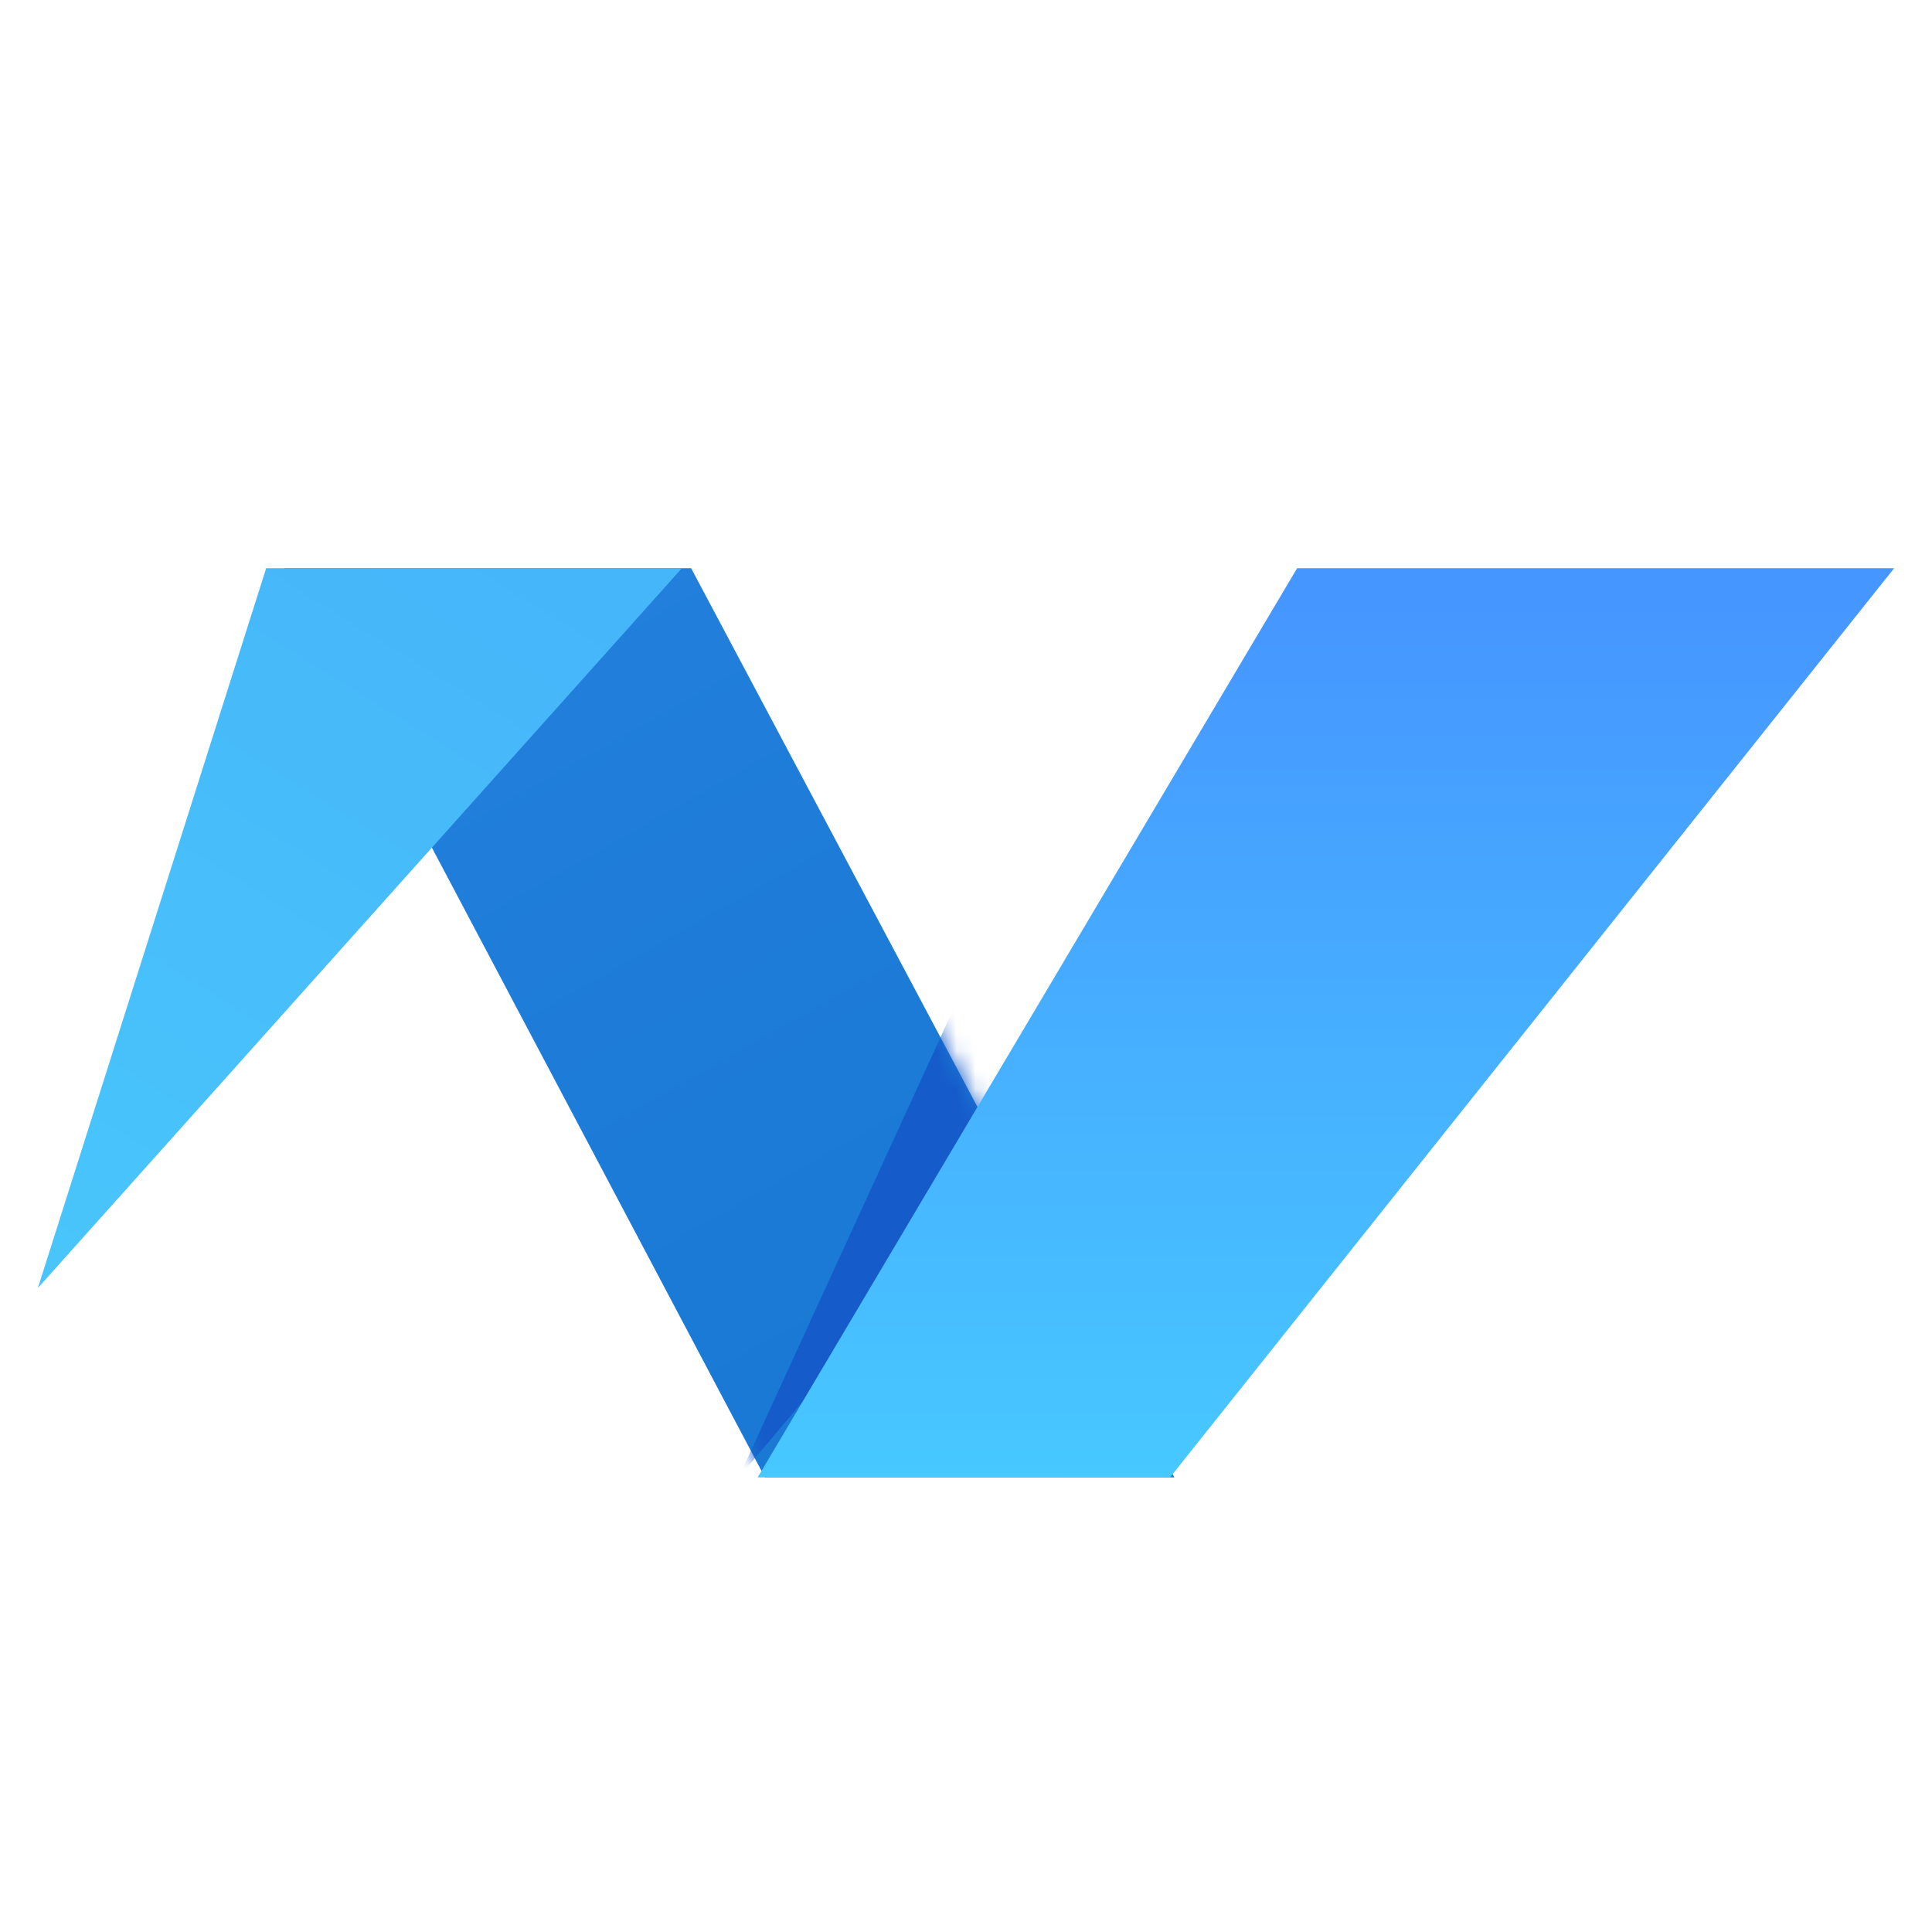 <?xml version="1.0" encoding="UTF-8"?>
<svg width="102px" height="102px" viewBox="0 0 102 102" version="1.1" xmlns="http://www.w3.org/2000/svg" xmlns:xlink="http://www.w3.org/1999/xlink" style="background: #FFFFFF;">
    <!-- Generator: Sketch 50.2 (55047) - http://www.bohemiancoding.com/sketch -->
    <title>Desktop HD</title>
    <desc>Created with Sketch.</desc>
    <defs>
        <linearGradient x1="26.576%" y1="7.759%" x2="83.815%" y2="110.767%" id="linearGradient-1">
            <stop stop-color="#227FDC" offset="0%"></stop>
            <stop stop-color="#1677D1" offset="100%"></stop>
        </linearGradient>
        <polygon id="path-2" points="13 0 38.385 48 60 48 34.489 0"></polygon>
        <linearGradient x1="60.798%" y1="-8.008%" x2="3.925%" y2="95.882%" id="linearGradient-4">
            <stop stop-color="#46B6FA" offset="0%"></stop>
            <stop stop-color="#49C5FB" offset="100%"></stop>
        </linearGradient>
        <linearGradient x1="50%" y1="3.601%" x2="50%" y2="100%" id="linearGradient-5">
            <stop stop-color="#4696FF" offset="0%"></stop>
            <stop stop-color="#47C8FF" offset="100%"></stop>
        </linearGradient>
    </defs>
    <g id="Page-1" stroke="none" stroke-width="1" fill="none" fill-rule="evenodd">
        <g id="Desktop-HD" transform="translate(-1134, -1262)">
            <g id="Group" transform="translate(1136, 1292)">
                <mask id="mask-3" fill="white">
                    <use xlink:href="#path-2"></use>
                </mask>
                <use id="Path-3" fill="url(#linearGradient-1)" xlink:href="#path-2"></use>
                <polygon id="Path-4" fill="#155BCA" mask="url(#mask-3)" points="37 48 48.923 22 52 30.204"></polygon>
                <polygon id="Path" fill="url(#linearGradient-4)" points="12.052 0 0 38 34 0"></polygon>
                <polygon id="Path-2" fill="url(#linearGradient-5)" points="66.481 0 38 48 59.772 48 98 0"></polygon>
            </g>
        </g>
    </g>
</svg>